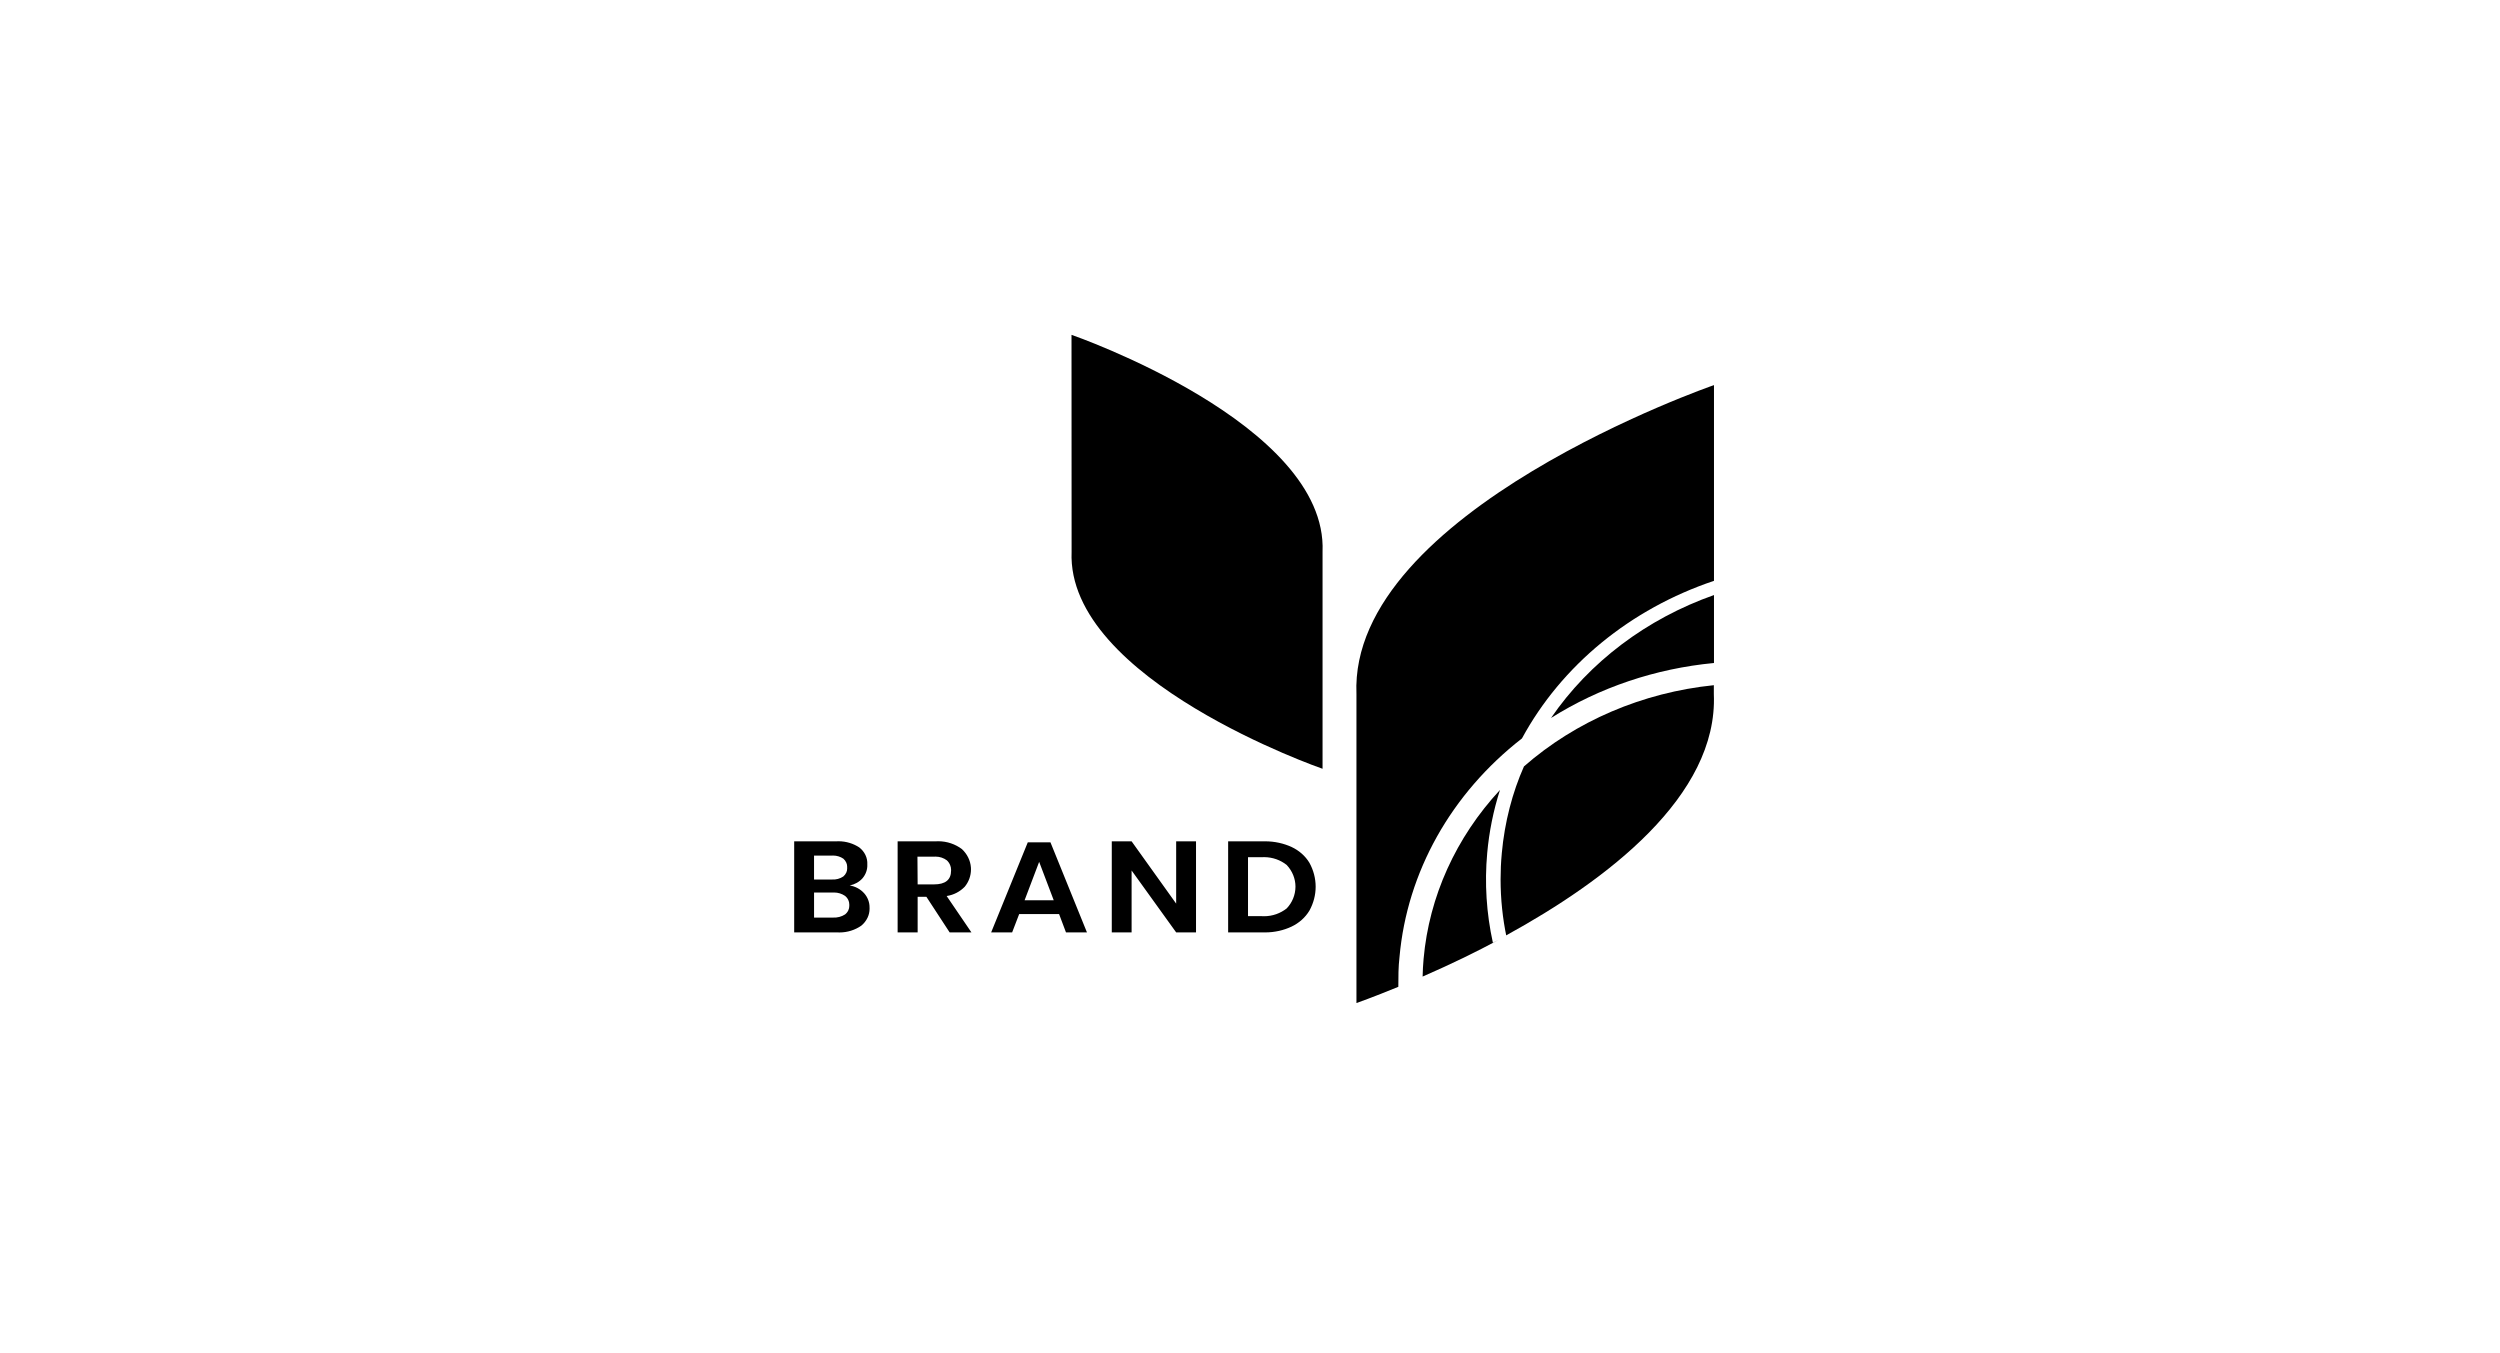 <!-- Generated by IcoMoon.io -->
<svg version="1.1" xmlns="http://www.w3.org/2000/svg" width="1892" height="1024" viewBox="0 0 1892 1024">
<title></title>
<g id="icomoon-ignore">
</g>
<path d="M653.991 676.007c2.716 3.072 4.152 6.923 4.085 10.874 0.014 0.246 0.021 0.534 0.021 0.823 0 2.432-0.545 4.736-1.521 6.798l0.041-0.097c-1.171 2.478-2.819 4.554-4.842 6.185l-0.033 0.026c-4.609 3.175-10.312 5.072-16.458 5.072-0.675 0-1.345-0.023-2.008-0.068l0.090 0.005h-32.323v-68.897h31.655c0.56-0.039 1.213-0.061 1.872-0.061 5.824 0 11.245 1.725 15.78 4.692l-0.11-0.068c2.048 1.581 3.673 3.562 4.73 5.788 1.069 2.248 1.547 4.675 1.414 7.123 0.178 3.784-1.113 7.535-3.673 10.529-2.46 2.738-5.855 4.63-9.639 5.387 4.285 0.712 8.159 2.805 10.908 5.899zM616.081 665.611h13.535c3.072 0.2 6.122-0.612 8.604-2.293 0.984-0.816 1.766-1.841 2.283-3.008l0.021-0.052c0.398-0.89 0.629-1.929 0.629-3.021 0-0.229-0.010-0.457-0.030-0.681l0.002 0.029c0.014-0.173 0.022-0.376 0.022-0.58 0-1.114-0.233-2.174-0.653-3.133l0.020 0.050c-0.532-1.218-1.298-2.244-2.248-3.063l-0.011-0.009c-2.184-1.483-4.879-2.368-7.781-2.368-0.38 0-0.756 0.015-1.128 0.045l0.049-0.003h-13.323v18.087zM639.544 692.035c1.056-0.838 1.9-1.896 2.471-3.108l0.022-0.053c0.454-0.968 0.72-2.103 0.72-3.3 0-0.19-0.007-0.379-0.020-0.565l0.001 0.025c0.010-0.151 0.016-0.327 0.016-0.505 0-1.231-0.277-2.397-0.771-3.44l0.021 0.049c-0.608-1.27-1.467-2.332-2.519-3.158l-0.019-0.014c-2.328-1.579-5.199-2.521-8.29-2.521-0.318 0-0.634 0.010-0.947 0.030l0.043-0.002h-14.191v18.955h14.381c3.228 0.167 6.433-0.668 9.082-2.393zM718.692 705.636l-17.597-26.936h-6.623v26.936h-15.149v-68.909h28.683c0.612-0.044 1.325-0.070 2.045-0.070 6.747 0 12.975 2.225 17.99 5.98l-0.078-0.056c4.007 3.74 6.433 8.671 6.823 13.891 0.032 0.433 0.051 0.938 0.051 1.447 0 5.023-1.789 9.628-4.764 13.213l0.028-0.034c-3.558 3.662-8.27 6.186-13.547 6.985l-0.132 0.016 18.755 27.537h-16.473zM694.472 669.306h12.388c8.604 0 12.911-3.473 12.911-10.429 0.010-0.166 0.016-0.36 0.016-0.555 0-1.305-0.264-2.549-0.741-3.681l0.023 0.062c-0.583-1.402-1.417-2.592-2.455-3.568l-0.005-0.005c-2.353-1.776-5.326-2.844-8.549-2.844-0.423 0-0.841 0.018-1.255 0.054l0.054-0.004h-12.533l0.145 20.97zM801.503 691.757h-30.186l-5.331 13.88h-15.883l27.715-68.141h17.174l27.615 68.141h-15.872l-5.22-13.869zM797.462 681.327l-11.030-29.084-11.030 29.084h22.061zM905.149 705.636h-15.026l-33.725-46.859v46.859h-15.004v-68.92h15.004l33.725 47.137v-47.137h15.026v68.92zM990.976 689.141c-3.117 5.198-7.847 9.439-13.613 12.154-5.846 2.751-12.696 4.357-19.922 4.357-0.431 0-0.861-0.006-1.289-0.017l0.063 0.001h-26.758v-68.909h26.769c0.375-0.010 0.816-0.016 1.259-0.016 7.203 0 14.042 1.564 20.194 4.37l-0.305-0.124c5.743 2.671 10.496 6.856 13.601 12.021 3.094 5.61 4.708 11.798 4.708 18.087 0 6.278-1.614 12.466-4.708 18.076zM973.768 687.494c4.081-4.273 6.606-10.063 6.645-16.443v-0.008c0-6.033-2.36-11.865-6.645-16.44-4.661-3.69-10.626-5.919-17.111-5.919-0.606 0-1.207 0.019-1.802 0.058l0.081-0.004h-10.44v44.611h10.44c0.516 0.034 1.12 0.054 1.727 0.054 6.482 0 12.444-2.225 17.164-5.953l-0.058 0.045zM810.919 253.407s194.104 67.094 189.985 164.185v164.218s-193.959-67.117-189.919-164.218l-0.067-164.185zM1173.816 543.366c36.664-23.096 79.059-37.398 123.325-41.606v-51.423c-51 18.009-94.264 50.643-123.325 93.028z"></path>
<path d="M1151.8 558.859c29.997-55.318 82.009-98.003 145.341-119.285v-148.124s-276.424 95.577-270.581 233.839v233.806s12.321-4.274 31.699-12.288c0-7.469 0-15.015 0.89-22.595 5.71-64.178 39.034-123.659 92.65-165.365z"></path>
<path d="M1125.51 645.71c1.447-16.217 4.686-32.256 9.672-47.872-33.391 36.007-53.604 80.696-57.8 127.766-0.412 4.441-0.634 8.882-0.746 13.468 23.058-10.086 40.519-18.67 57.622-27.835l-4.452 2.179c-4.897-22.272-6.344-45.067-4.296-67.706zM1136.495 646.556c-0.54 5.677-0.848 12.275-0.848 18.945 0 14.995 1.557 29.626 4.519 43.741l-0.242-1.38c75.52-41.383 160.378-105.316 157.106-182.573v-6.734c-53.96 5.532-104.437 27.125-143.694 61.473-8.656 19.455-14.639 42.021-16.78 65.695l-0.061 0.831z"></path>
</svg>
